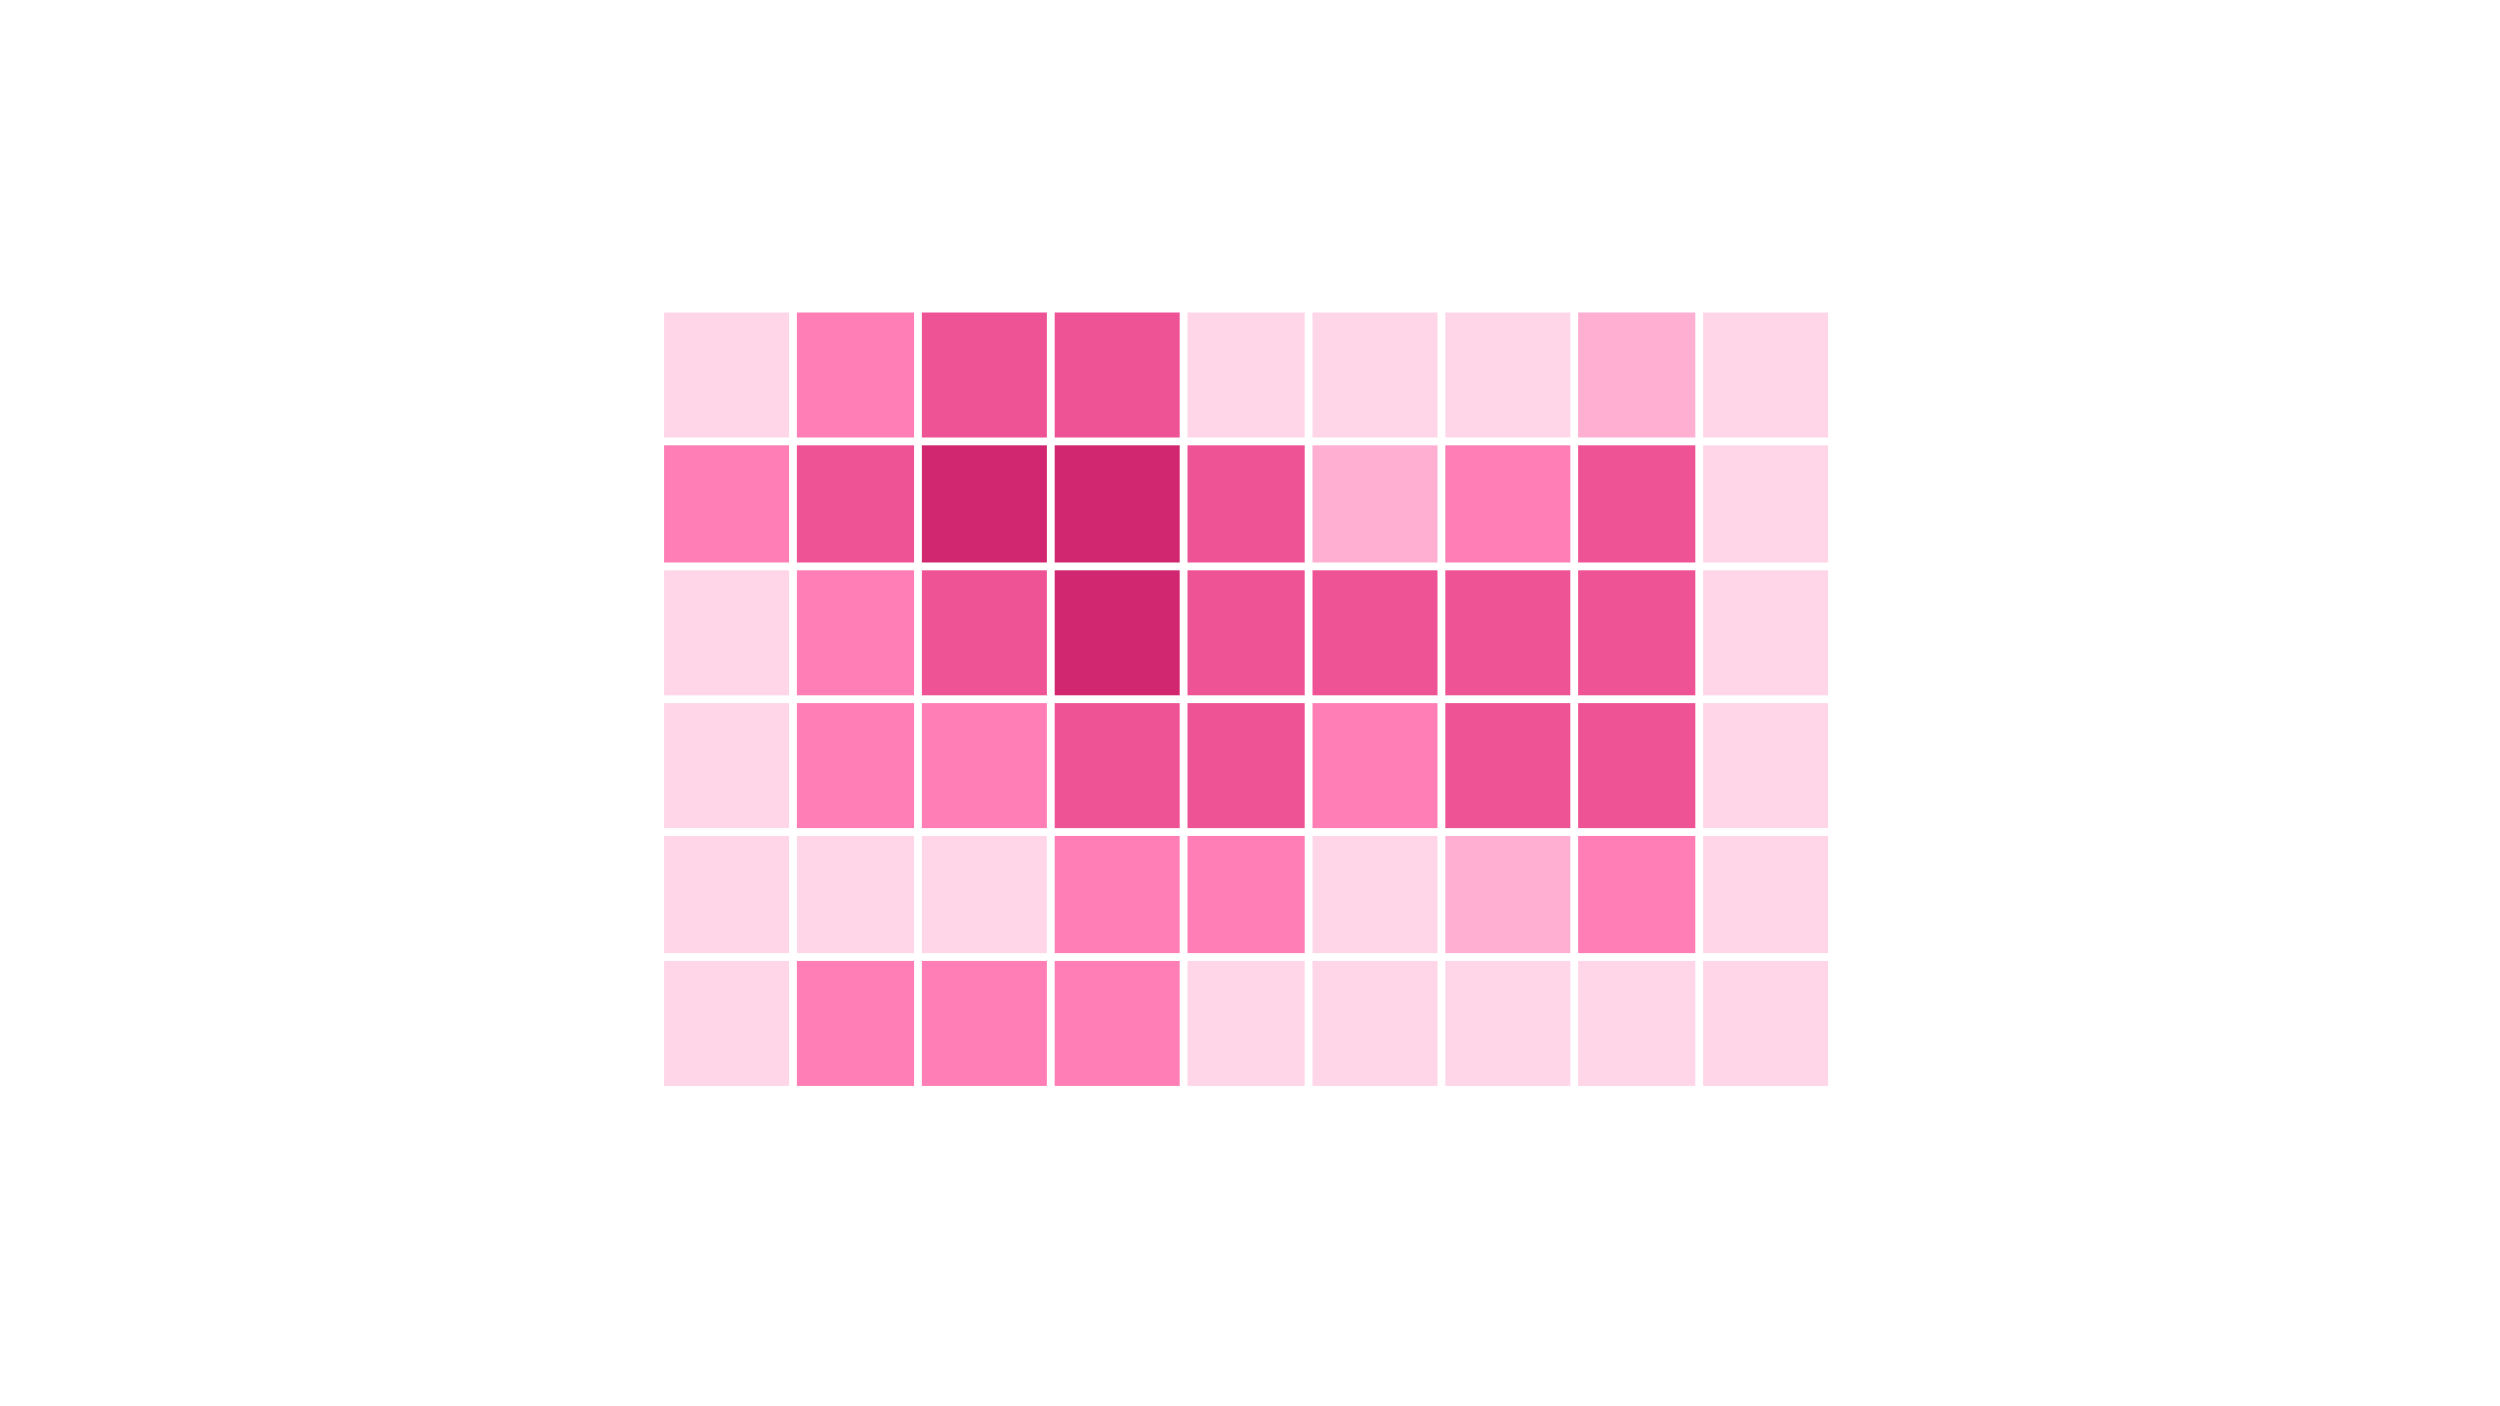 <?xml version="1.0" encoding="UTF-8"?>
<svg width="320px" height="180px" viewBox="0 0 320 180" version="1.1" xmlns="http://www.w3.org/2000/svg" xmlns:xlink="http://www.w3.org/1999/xlink">
    <title>heat-map</title>
    <g id="heat-map" stroke="none" stroke-width="1" fill="none" fill-rule="evenodd">
        <g id="Group" transform="translate(85, 40)">
            <rect id="Rectangle-2-Copy-25" fill="#FFD6E8" x="0" y="0" width="16" height="16"></rect>
            <rect id="Rectangle-2-Copy-71" fill="#FFD6E8" x="0" y="33" width="16" height="16"></rect>
            <rect id="Rectangle-2-Copy-26" fill="#FF7EB6" x="0" y="17" width="16" height="15"></rect>
            <rect id="Rectangle-2-Copy-84" fill="#FFD6E8" x="0" y="50" width="16" height="16"></rect>
            <rect id="Rectangle-2-Copy-30" fill="#FFD6E8" x="67" y="0" width="15" height="16"></rect>
            <rect id="Rectangle-2-Copy-85" fill="#EE5396" x="67" y="33" width="15" height="16"></rect>
            <rect id="Rectangle-2-Copy-31" fill="#EE5396" x="67" y="17" width="15" height="15"></rect>
            <rect id="Rectangle-2-Copy-86" fill="#EE5396" x="67" y="50" width="15" height="16"></rect>
            <rect id="Rectangle-2-Copy-34" fill="#FF7EB6" x="17" y="0" width="15" height="16"></rect>
            <rect id="Rectangle-2-Copy-87" fill="#FF7EB6" x="17" y="33" width="15" height="16"></rect>
            <rect id="Rectangle-2-Copy-35" fill="#EE5396" x="17" y="17" width="15" height="15"></rect>
            <rect id="Rectangle-2-Copy-88" fill="#FF7EB6" x="17" y="50" width="15" height="16"></rect>
            <rect id="Rectangle-2-Copy-36" fill="#FFD6E8" x="83" y="0" width="16" height="16"></rect>
            <rect id="Rectangle-2-Copy-89" fill="#EE5396" x="83" y="33" width="16" height="16"></rect>
            <rect id="Rectangle-2-Copy-37" fill="#FFAFD2" x="83" y="17" width="16" height="15"></rect>
            <rect id="Rectangle-2-Copy-90" fill="#FF7EB6" x="83" y="50" width="16" height="16"></rect>
            <rect id="Rectangle-2-Copy-42" fill="#EE5396" x="33" y="0" width="16" height="16"></rect>
            <rect id="Rectangle-2-Copy-91" fill="#EE5396" x="33" y="33" width="16" height="16"></rect>
            <rect id="Rectangle-2-Copy-43" fill="#D12771" x="33" y="17" width="16" height="15"></rect>
            <rect id="Rectangle-2-Copy-92" fill="#FF7EB6" x="33" y="50" width="16" height="16"></rect>
            <rect id="Rectangle-2-Copy-44" fill="#EE5396" x="50" y="0" width="16" height="16"></rect>
            <rect id="Rectangle-2-Copy-93" fill="#D12771" x="50" y="33" width="16" height="16"></rect>
            <rect id="Rectangle-2-Copy-46" fill="#D12771" x="50" y="17" width="16" height="15"></rect>
            <rect id="Rectangle-2-Copy-94" fill="#EE5396" x="50" y="50" width="16" height="16"></rect>
            <rect id="Rectangle-2-Copy-95" fill="#FFD6E8" x="0" y="67" width="16" height="15"></rect>
            <rect id="Rectangle-2-Copy-96" fill="#FFD6E8" x="0" y="83" width="16" height="16"></rect>
            <rect id="Rectangle-2-Copy-97" fill="#FF7EB6" x="67" y="67" width="15" height="15"></rect>
            <rect id="Rectangle-2-Copy-98" fill="#FFD6E8" x="67" y="83" width="15" height="16"></rect>
            <rect id="Rectangle-2-Copy-99" fill="#FFD6E8" x="17" y="67" width="15" height="15"></rect>
            <rect id="Rectangle-2-Copy-100" fill="#FF7EB6" x="17" y="83" width="15" height="16"></rect>
            <rect id="Rectangle-2-Copy-101" fill="#FFD6E8" x="83" y="67" width="16" height="15"></rect>
            <rect id="Rectangle-2-Copy-102" fill="#FFD6E8" x="83" y="83" width="16" height="16"></rect>
            <rect id="Rectangle-2-Copy-103" fill="#FFD6E8" x="33" y="67" width="16" height="15"></rect>
            <rect id="Rectangle-2-Copy-104" fill="#FF7EB6" x="33" y="83" width="16" height="16"></rect>
            <rect id="Rectangle-2-Copy-105" fill="#FF7EB6" x="50" y="67" width="16" height="15"></rect>
            <rect id="Rectangle-2-Copy-106" fill="#FF7EB6" x="50" y="83" width="16" height="16"></rect>
            <rect id="Rectangle-2-Copy-107" fill="#FFD6E8" x="100" y="0" width="16" height="16"></rect>
            <rect id="Rectangle-2-Copy-108" fill="#EE5396" x="100" y="33" width="16" height="16"></rect>
            <rect id="Rectangle-2-Copy-109" fill="#FF7EB6" x="100" y="17" width="16" height="15"></rect>
            <rect id="Rectangle-2-Copy-110" fill="#EE5396" x="100" y="50" width="16" height="16"></rect>
            <rect id="Rectangle-2-Copy-111" fill="#FFAFD2" x="117" y="0" width="15" height="16"></rect>
            <rect id="Rectangle-2-Copy-112" fill="#EE5396" x="117" y="33" width="15" height="16"></rect>
            <rect id="Rectangle-2-Copy-113" fill="#EE5396" x="117" y="17" width="15" height="15"></rect>
            <rect id="Rectangle-2-Copy-114" fill="#EE5396" x="117" y="50" width="15" height="16"></rect>
            <rect id="Rectangle-2-Copy-115" fill="#FFD6E8" x="133" y="0" width="16" height="16"></rect>
            <rect id="Rectangle-2-Copy-123" fill="#FFD6E8" x="133" y="33" width="16" height="16"></rect>
            <rect id="Rectangle-2-Copy-127" fill="#FFD6E8" x="133" y="17" width="16" height="15"></rect>
            <rect id="Rectangle-2-Copy-129" fill="#FFD6E8" x="133" y="50" width="16" height="16"></rect>
            <rect id="Rectangle-2-Copy-130" fill="#FFAFD2" x="100" y="67" width="16" height="15"></rect>
            <rect id="Rectangle-2-Copy-131" fill="#FFD6E8" x="100" y="83" width="16" height="16"></rect>
            <rect id="Rectangle-2-Copy-132" fill="#FF7EB6" x="117" y="67" width="15" height="15"></rect>
            <rect id="Rectangle-2-Copy-133" fill="#FFD6E8" x="117" y="83" width="15" height="16"></rect>
            <rect id="Rectangle-2-Copy-135" fill="#FFD6E8" x="133" y="67" width="16" height="15"></rect>
            <rect id="Rectangle-2-Copy-136" fill="#FFD6E8" x="133" y="83" width="16" height="16"></rect>
        </g>
    </g>
</svg>